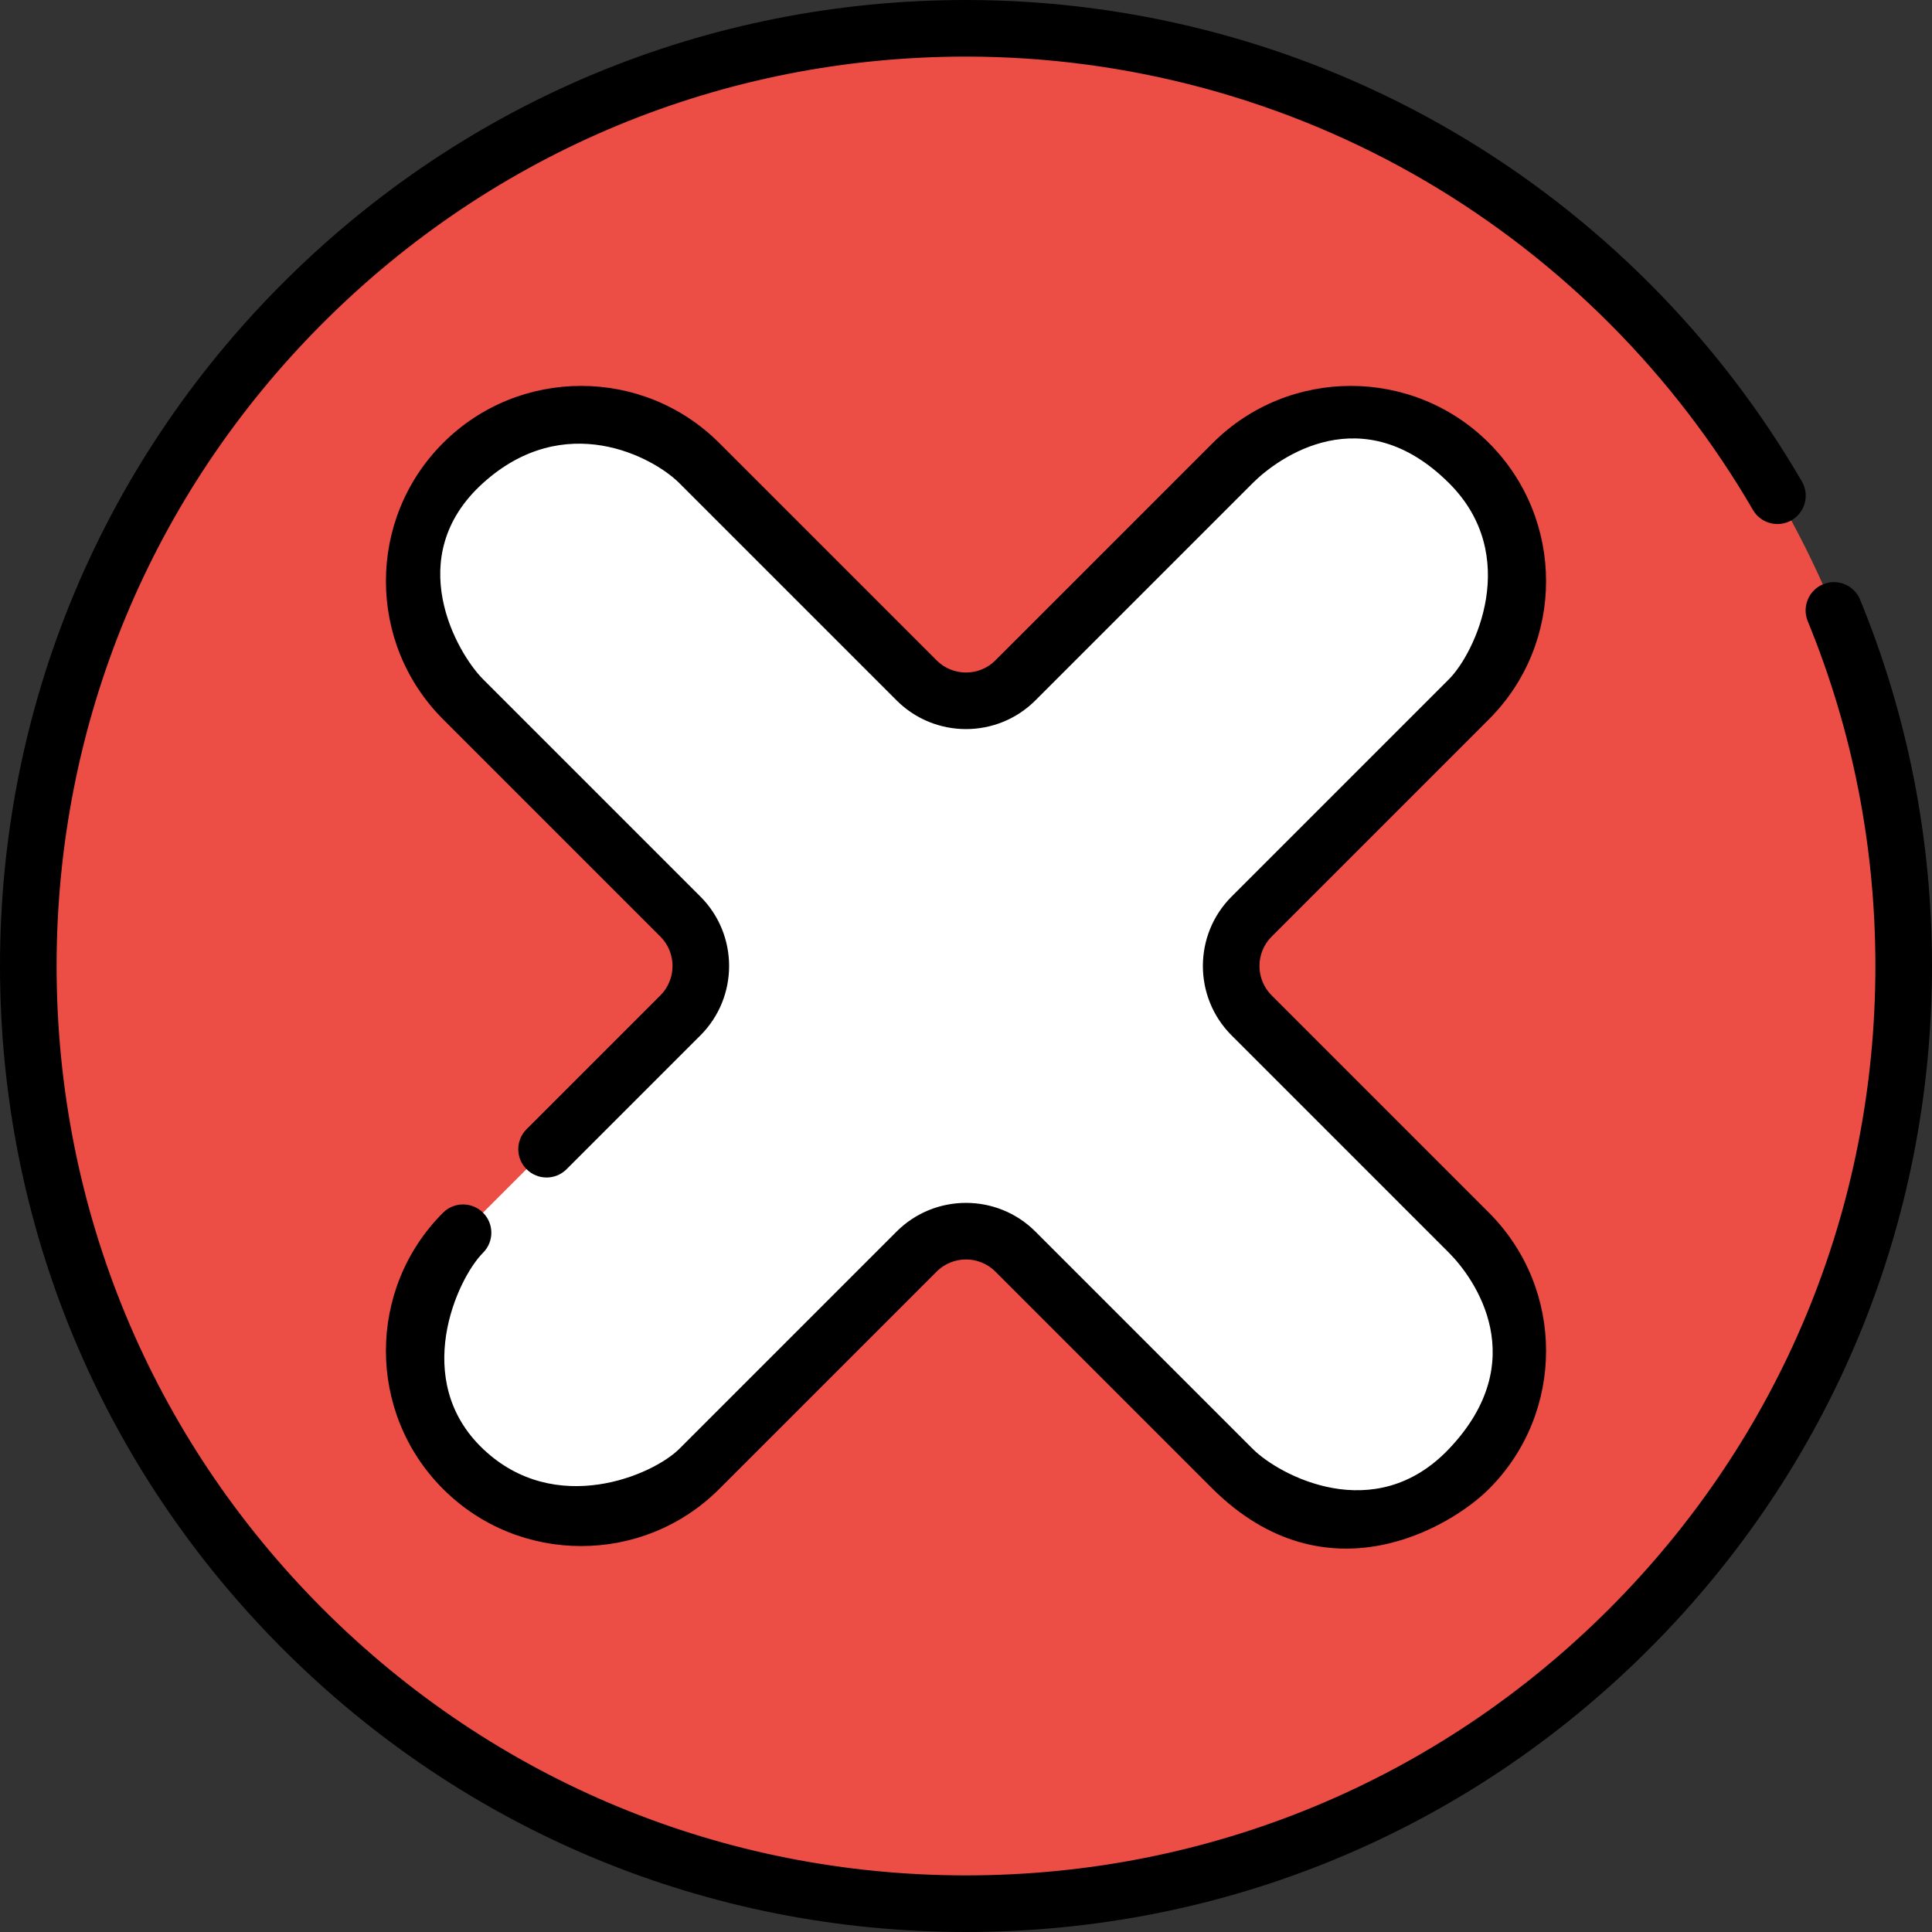 <?xml version="1.0"?>
<svg xmlns="http://www.w3.org/2000/svg" height="512px" viewBox="0 0 512 512" width="512px" class=""><rect x="0" y="0" width="512" height="512" fill="#333333" stroke="none"/><g><path d="m504.5 256c0 137.242-111.258 248.5-248.5 248.5s-248.5-111.258-248.5-248.5 111.258-248.5 248.5-248.5 248.5 111.258 248.5 248.5zm0 0" fill="#ff929f" data-original="#FF929F" class="" style="fill:#EC4D44" data-old_color="#ec4d44"/><path d="m229.98 145.316c51.125-39.453 76.754-95.59 88.414-129.918-19.938-5.156-40.844-7.898-62.395-7.898-137.242 0-248.5 111.258-248.5 248.5s111.258 248.5 248.5 248.5c10.285 0 20.43-.625 30.387-1.84-108.004-90.656-124.168-183.746-117.098-248.828 4.66-42.887 26.543-82.156 60.691-108.516zm0 0" fill="#ff737d" data-original="#FF737D" class="" style="fill:#EC4D44" data-old_color="#ec4d44"/><path d="m331.691 242.906 57.598-57.598c17.215-17.215 17.215-45.383 0-62.594-17.215-17.215-45.383-17.215-62.598 0l-57.598 57.598c-7.23 7.23-18.953 7.23-26.188 0l-57.598-57.598c-17.211-17.215-45.379-17.215-62.594 0-17.215 17.211-17.215 45.379 0 62.594l57.598 57.598c7.23 7.23 7.23 18.957 0 26.188l-57.598 57.598c-17.215 17.215-17.215 45.383 0 62.594 17.215 17.215 45.383 17.215 62.594 0l57.598-57.598c7.234-7.23 18.957-7.23 26.188 0l57.598 57.598c17.215 17.215 45.383 17.215 62.598 0 17.215-17.211 17.215-45.379 0-62.594l-57.598-57.598c-7.234-7.23-7.234-18.957 0-26.188zm0 0" fill="#fff" data-original="#FFF" class=""/><path d="m218.082 155.484-32.773-32.773c-17.211-17.215-45.379-17.215-62.594 0-17.215 17.215-17.215 45.383 0 62.598l49.758 49.758c7.043-30.402 22.891-58.133 45.609-79.582zm0 0" fill="#bdfaff" data-original="#BDFAFF" class="active-path" style="fill:#FFFFFF" data-old_color="#F3EFEF"/><path d="m185.309 389.285 5.727-5.723c-17-36.754-22.996-71.527-23.172-102.023l-45.152 45.152c-17.215 17.215-17.215 45.383 0 62.594 17.215 17.215 45.383 17.215 62.598 0zm0 0" fill="#ccf8ff" data-original="#CCF8FF" class="" style="fill:#FFFFFF" data-old_color="#F4F3F3"/><path d="m256 512c-68.379 0-132.668-26.629-181.02-74.98-48.352-48.352-74.98-112.641-74.98-181.02s26.629-132.668 74.98-181.02c48.352-48.352 112.641-74.98 181.02-74.98 45.66 0 90.48 12.172 129.621 35.195 37.988 22.348 69.77 54.305 91.902 92.41 2.082 3.582.863 8.172-2.719 10.254-3.582 2.082-8.172.863-10.254-2.719-20.84-35.883-50.762-65.973-86.531-87.016-36.84-21.672-79.031-33.125-122.02-33.125-64.375 0-124.895 25.066-170.414 70.586-45.52 45.52-70.586 106.039-70.586 170.414s25.066 124.895 70.586 170.414c45.52 45.52 106.039 70.586 170.414 70.586s124.895-25.066 170.414-70.586c45.52-45.52 70.586-106.039 70.586-170.414 0-31.633-6.031-62.379-17.93-91.387-1.57-3.832.262-8.215 4.094-9.785 3.832-1.574 8.215.262 9.785 4.094 12.641 30.82 19.051 63.484 19.051 97.078 0 68.379-26.629 132.668-74.98 181.02-48.352 48.352-112.641 74.98-181.02 74.98zm0 0" data-original="#000000"/><path d="m321.387 394.59-57.598-57.598c-4.293-4.293-11.285-4.297-15.578 0l-57.598 57.598c-20.184 20.184-53.023 20.184-73.203 0-20.184-20.184-20.184-53.023 0-73.203 2.93-2.93 7.676-2.93 10.605 0 2.93 2.93 2.93 7.676 0 10.605-6.91 6.91-19.172 33.777 0 51.988 19.172 18.215 45.082 6.91 51.988 0l57.598-57.598c10.145-10.141 26.652-10.141 36.793 0l57.598 57.598c6.91 6.91 32.285 20.734 51.992 0 22.215-23.367 6.91-45.078 0-51.988l-57.598-57.598c-10.145-10.145-10.145-26.648 0-36.793l57.598-57.598c6.91-6.91 19.305-32.777 0-51.992-22.852-22.746-45.082-6.906-51.992 0l-57.598 57.598c-10.141 10.145-26.648 10.145-36.793 0l-57.598-57.598c-6.906-6.906-30.344-19.543-51.988 0-21.648 19.547-6.91 45.082 0 51.992l57.598 57.598c10.145 10.145 10.145 26.648 0 36.793l-35.465 35.461c-2.93 2.93-7.676 2.93-10.605 0-2.93-2.93-2.93-7.676 0-10.605l35.465-35.461c4.293-4.297 4.293-11.285 0-15.582l-57.598-57.598c-20.184-20.18-20.184-53.02 0-73.203s53.02-20.184 73.203 0l57.598 57.598c4.297 4.297 11.285 4.297 15.578 0l57.602-57.598c20.18-20.18 53.02-20.18 73.203 0 20.18 20.184 20.18 53.023 0 73.203l-57.602 57.602c-4.293 4.293-4.293 11.281 0 15.578l57.598 57.598c20.184 20.184 20.184 53.02 0 73.203-10.09 10.094-43.012 29.859-73.203 0zm0 0" data-original="#000000"/></g> </svg>

